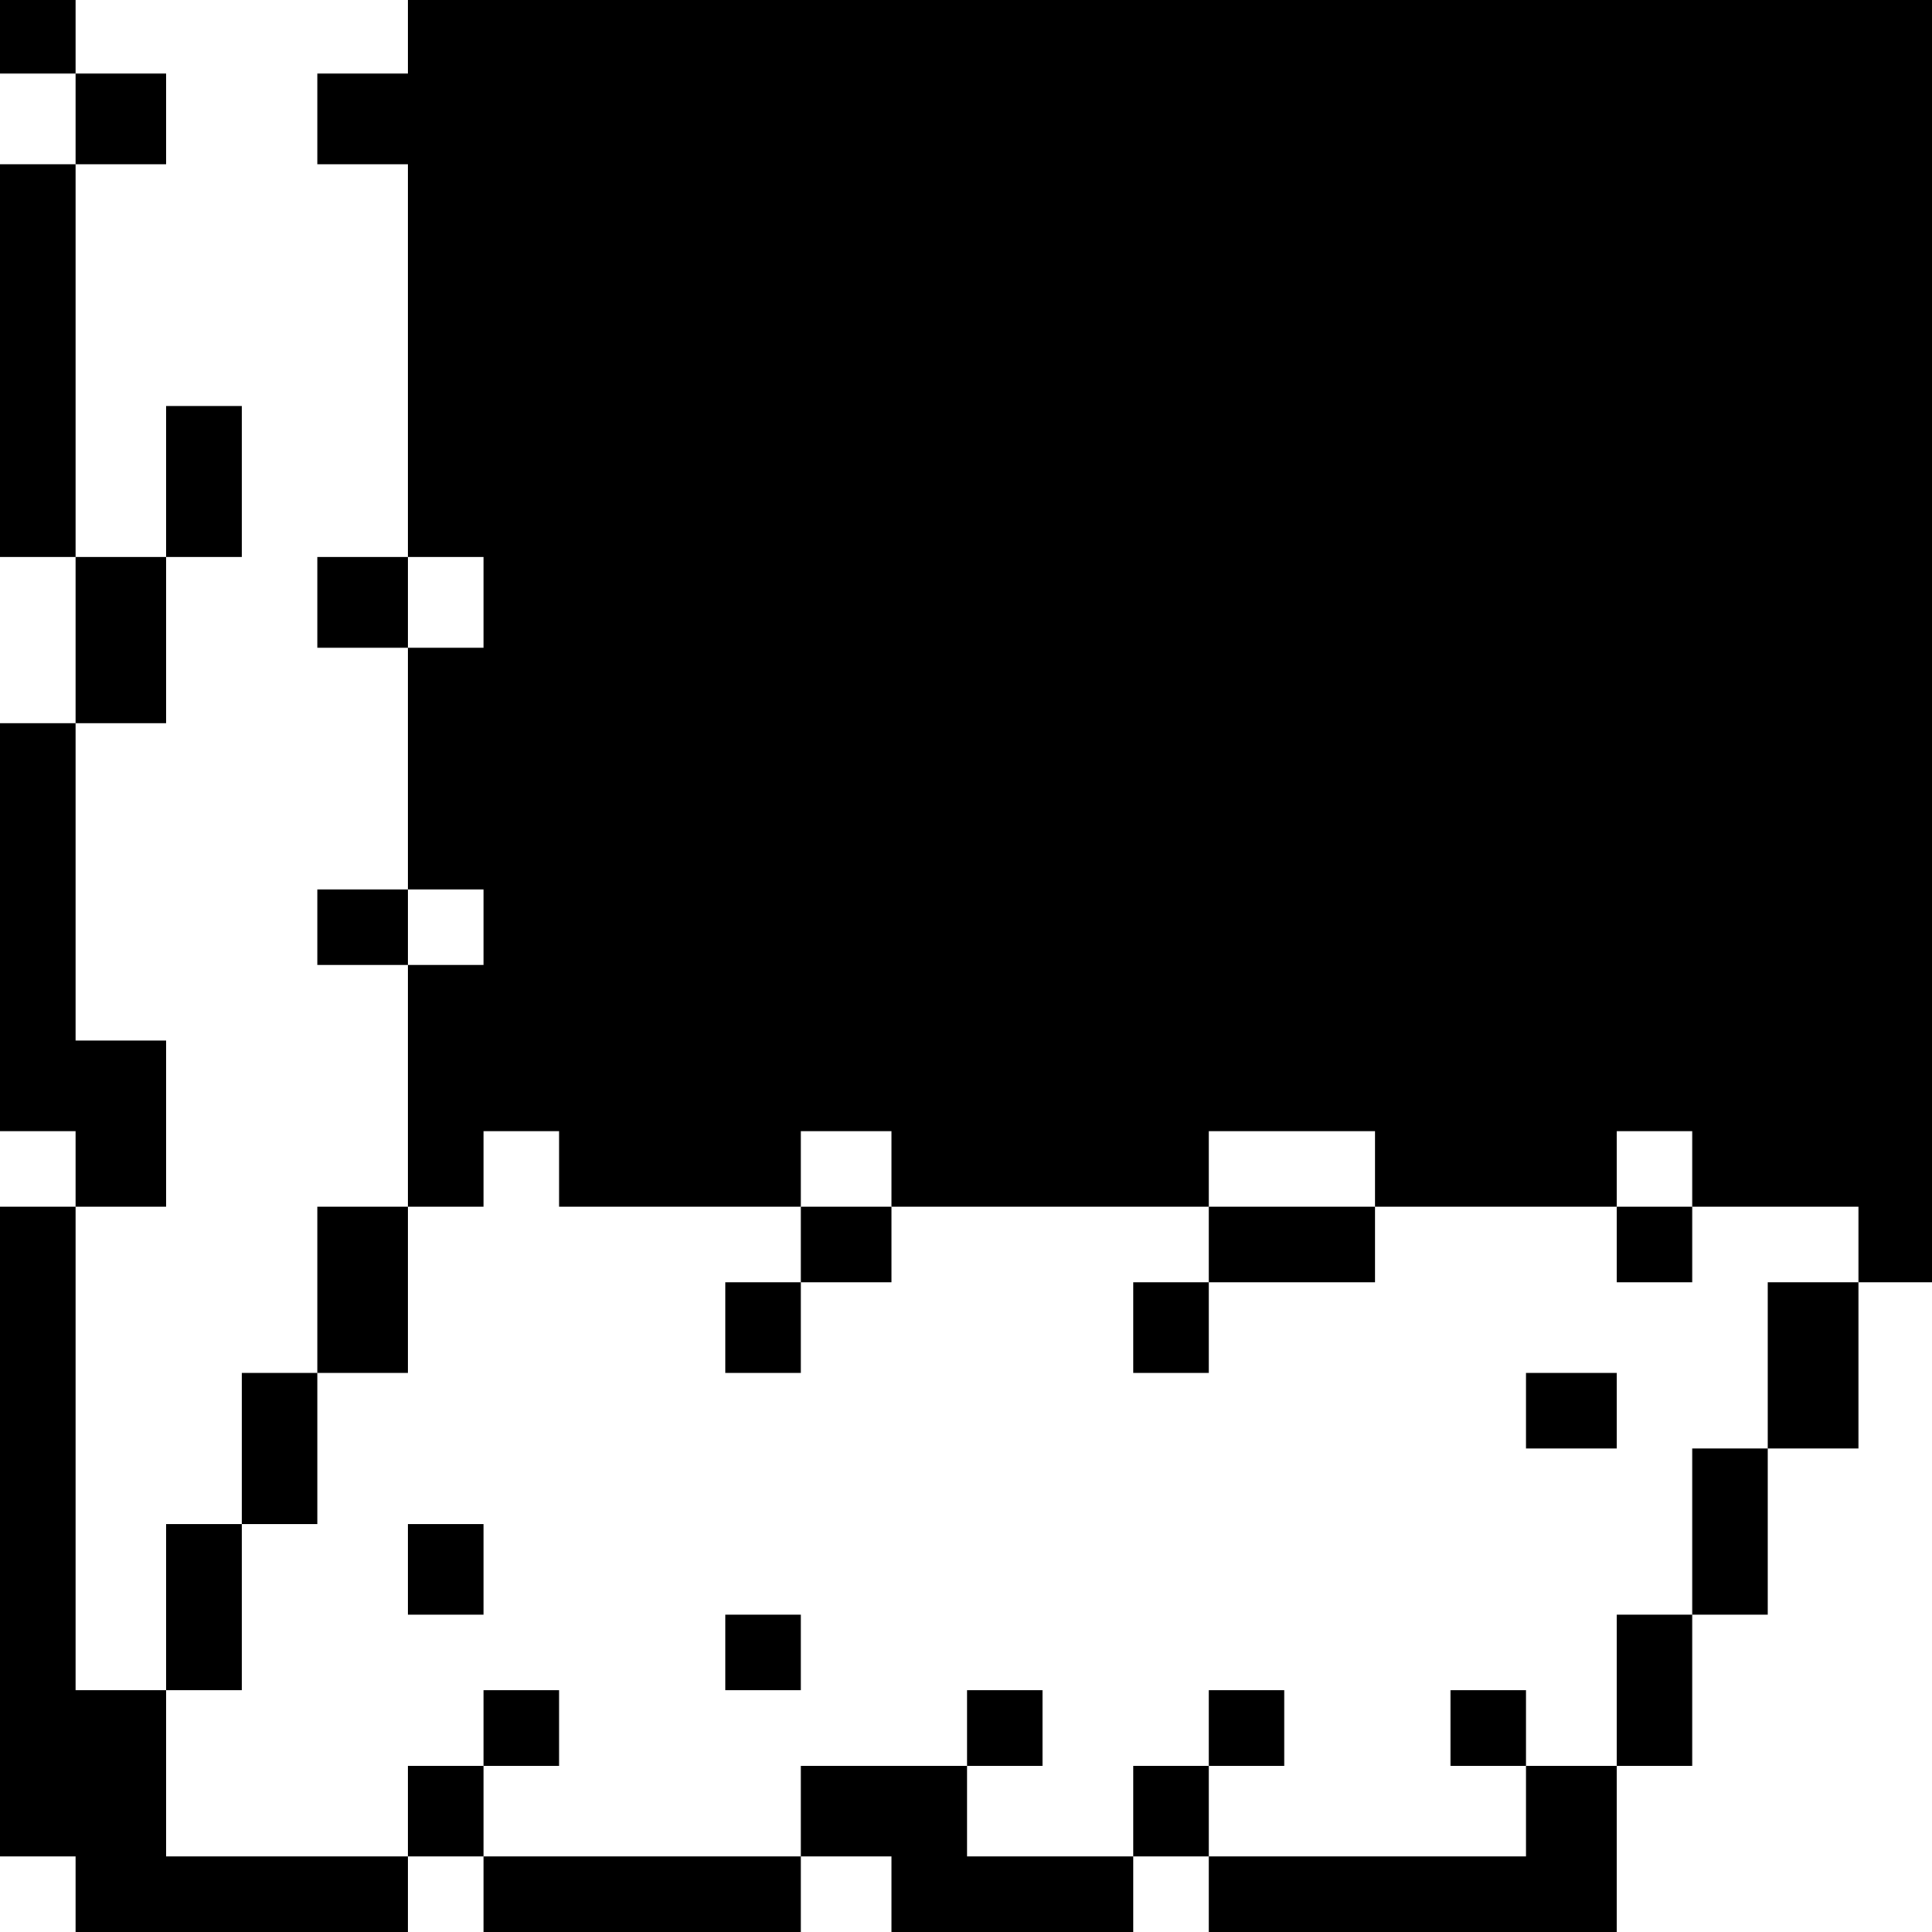 <?xml version="1.0" standalone="no"?>
<!DOCTYPE svg PUBLIC "-//W3C//DTD SVG 20010904//EN"
 "http://www.w3.org/TR/2001/REC-SVG-20010904/DTD/svg10.dtd">
<svg version="1.0" xmlns="http://www.w3.org/2000/svg"
 width="468pt" height="468pt" viewBox="0 0 468 468"
 preserveAspectRatio="xMidYMid meet">
<g transform="translate(0,468) scale(0.366,-0.366)"
fill="#000000" stroke="none">
<path d="M0 1255 l0 -25 25 0 25 0 0 -30 0 -30 -25 0 -25 0 0 -130 0 -130 25
0 25 0 0 -55 0 -55 -25 0 -25 0 0 -135 0 -135 25 0 25 0 0 -25 0 -25 -25 0
-25 0 0 -215 0 -215 25 0 25 0 0 -25 0 -25 110 0 110 0 0 25 0 25 25 0 25 0 0
-25 0 -25 105 0 105 0 0 25 0 25 30 0 30 0 0 -25 0 -25 80 0 80 0 0 25 0 25
25 0 25 0 0 -25 0 -25 135 0 135 0 0 55 0 55 25 0 25 0 0 50 0 50 25 0 25 0 0
55 0 55 30 0 30 0 0 55 0 55 25 0 25 0 0 425 0 425 -505 0 -505 0 0 -25 0 -25
-30 0 -30 0 0 -30 0 -30 30 0 30 0 0 -130 0 -130 -30 0 -30 0 0 -30 0 -30 30
0 30 0 0 -80 0 -80 -30 0 -30 0 0 -25 0 -25 30 0 30 0 0 -80 0 -80 -30 0 -30
0 0 -55 0 -55 -25 0 -25 0 0 -50 0 -50 -25 0 -25 0 0 -55 0 -55 -30 0 -30 0 0
160 0 160 30 0 30 0 0 55 0 55 -30 0 -30 0 0 105 0 105 30 0 30 0 0 55 0 55
25 0 25 0 0 50 0 50 -25 0 -25 0 0 -50 0 -50 -30 0 -30 0 0 130 0 130 30 0 30
0 0 30 0 30 -30 0 -30 0 0 25 0 25 -25 0 -25 0 0 -25z m320 -375 l0 -30 -25 0
-25 0 0 30 0 30 25 0 25 0 0 -30z m0 -215 l0 -25 -25 0 -25 0 0 25 0 25 25 0
25 0 0 -25z m50 -160 l0 -25 80 0 80 0 0 25 0 25 30 0 30 0 0 -25 0 -25 105 0
105 0 0 25 0 25 55 0 55 0 0 -25 0 -25 80 0 80 0 0 25 0 25 25 0 25 0 0 -25 0
-25 55 0 55 0 0 -25 0 -25 -30 0 -30 0 0 -55 0 -55 -25 0 -25 0 0 -55 0 -55
-25 0 -25 0 0 -50 0 -50 -30 0 -30 0 0 -30 0 -30 -105 0 -105 0 0 30 0 30 -25
0 -25 0 0 -30 0 -30 -55 0 -55 0 0 30 0 30 -55 0 -55 0 0 -30 0 -30 -105 0
-105 0 0 30 0 30 -25 0 -25 0 0 -30 0 -30 -80 0 -80 0 0 55 0 55 25 0 25 0 0
55 0 55 25 0 25 0 0 50 0 50 30 0 30 0 0 55 0 55 25 0 25 0 0 25 0 25 25 0 25
0 0 -25z"/>
<path d="M530 455 l0 -25 -25 0 -25 0 0 -30 0 -30 25 0 25 0 0 30 0 30 30 0
30 0 0 25 0 25 -30 0 -30 0 0 -25z"/>
<path d="M800 455 l0 -25 -25 0 -25 0 0 -30 0 -30 25 0 25 0 0 30 0 30 55 0
55 0 0 25 0 25 -55 0 -55 0 0 -25z"/>
<path d="M1070 455 l0 -25 25 0 25 0 0 25 0 25 -25 0 -25 0 0 -25z"/>
<path d="M1010 345 l0 -25 30 0 30 0 0 25 0 25 -30 0 -30 0 0 -25z"/>
<path d="M270 240 l0 -30 25 0 25 0 0 30 0 30 -25 0 -25 0 0 -30z"/>
<path d="M480 185 l0 -25 25 0 25 0 0 25 0 25 -25 0 -25 0 0 -25z"/>
<path d="M320 135 l0 -25 25 0 25 0 0 25 0 25 -25 0 -25 0 0 -25z"/>
<path d="M640 135 l0 -25 25 0 25 0 0 25 0 25 -25 0 -25 0 0 -25z"/>
<path d="M800 135 l0 -25 25 0 25 0 0 25 0 25 -25 0 -25 0 0 -25z"/>
<path d="M960 135 l0 -25 25 0 25 0 0 25 0 25 -25 0 -25 0 0 -25z"/>
</g>
</svg>
